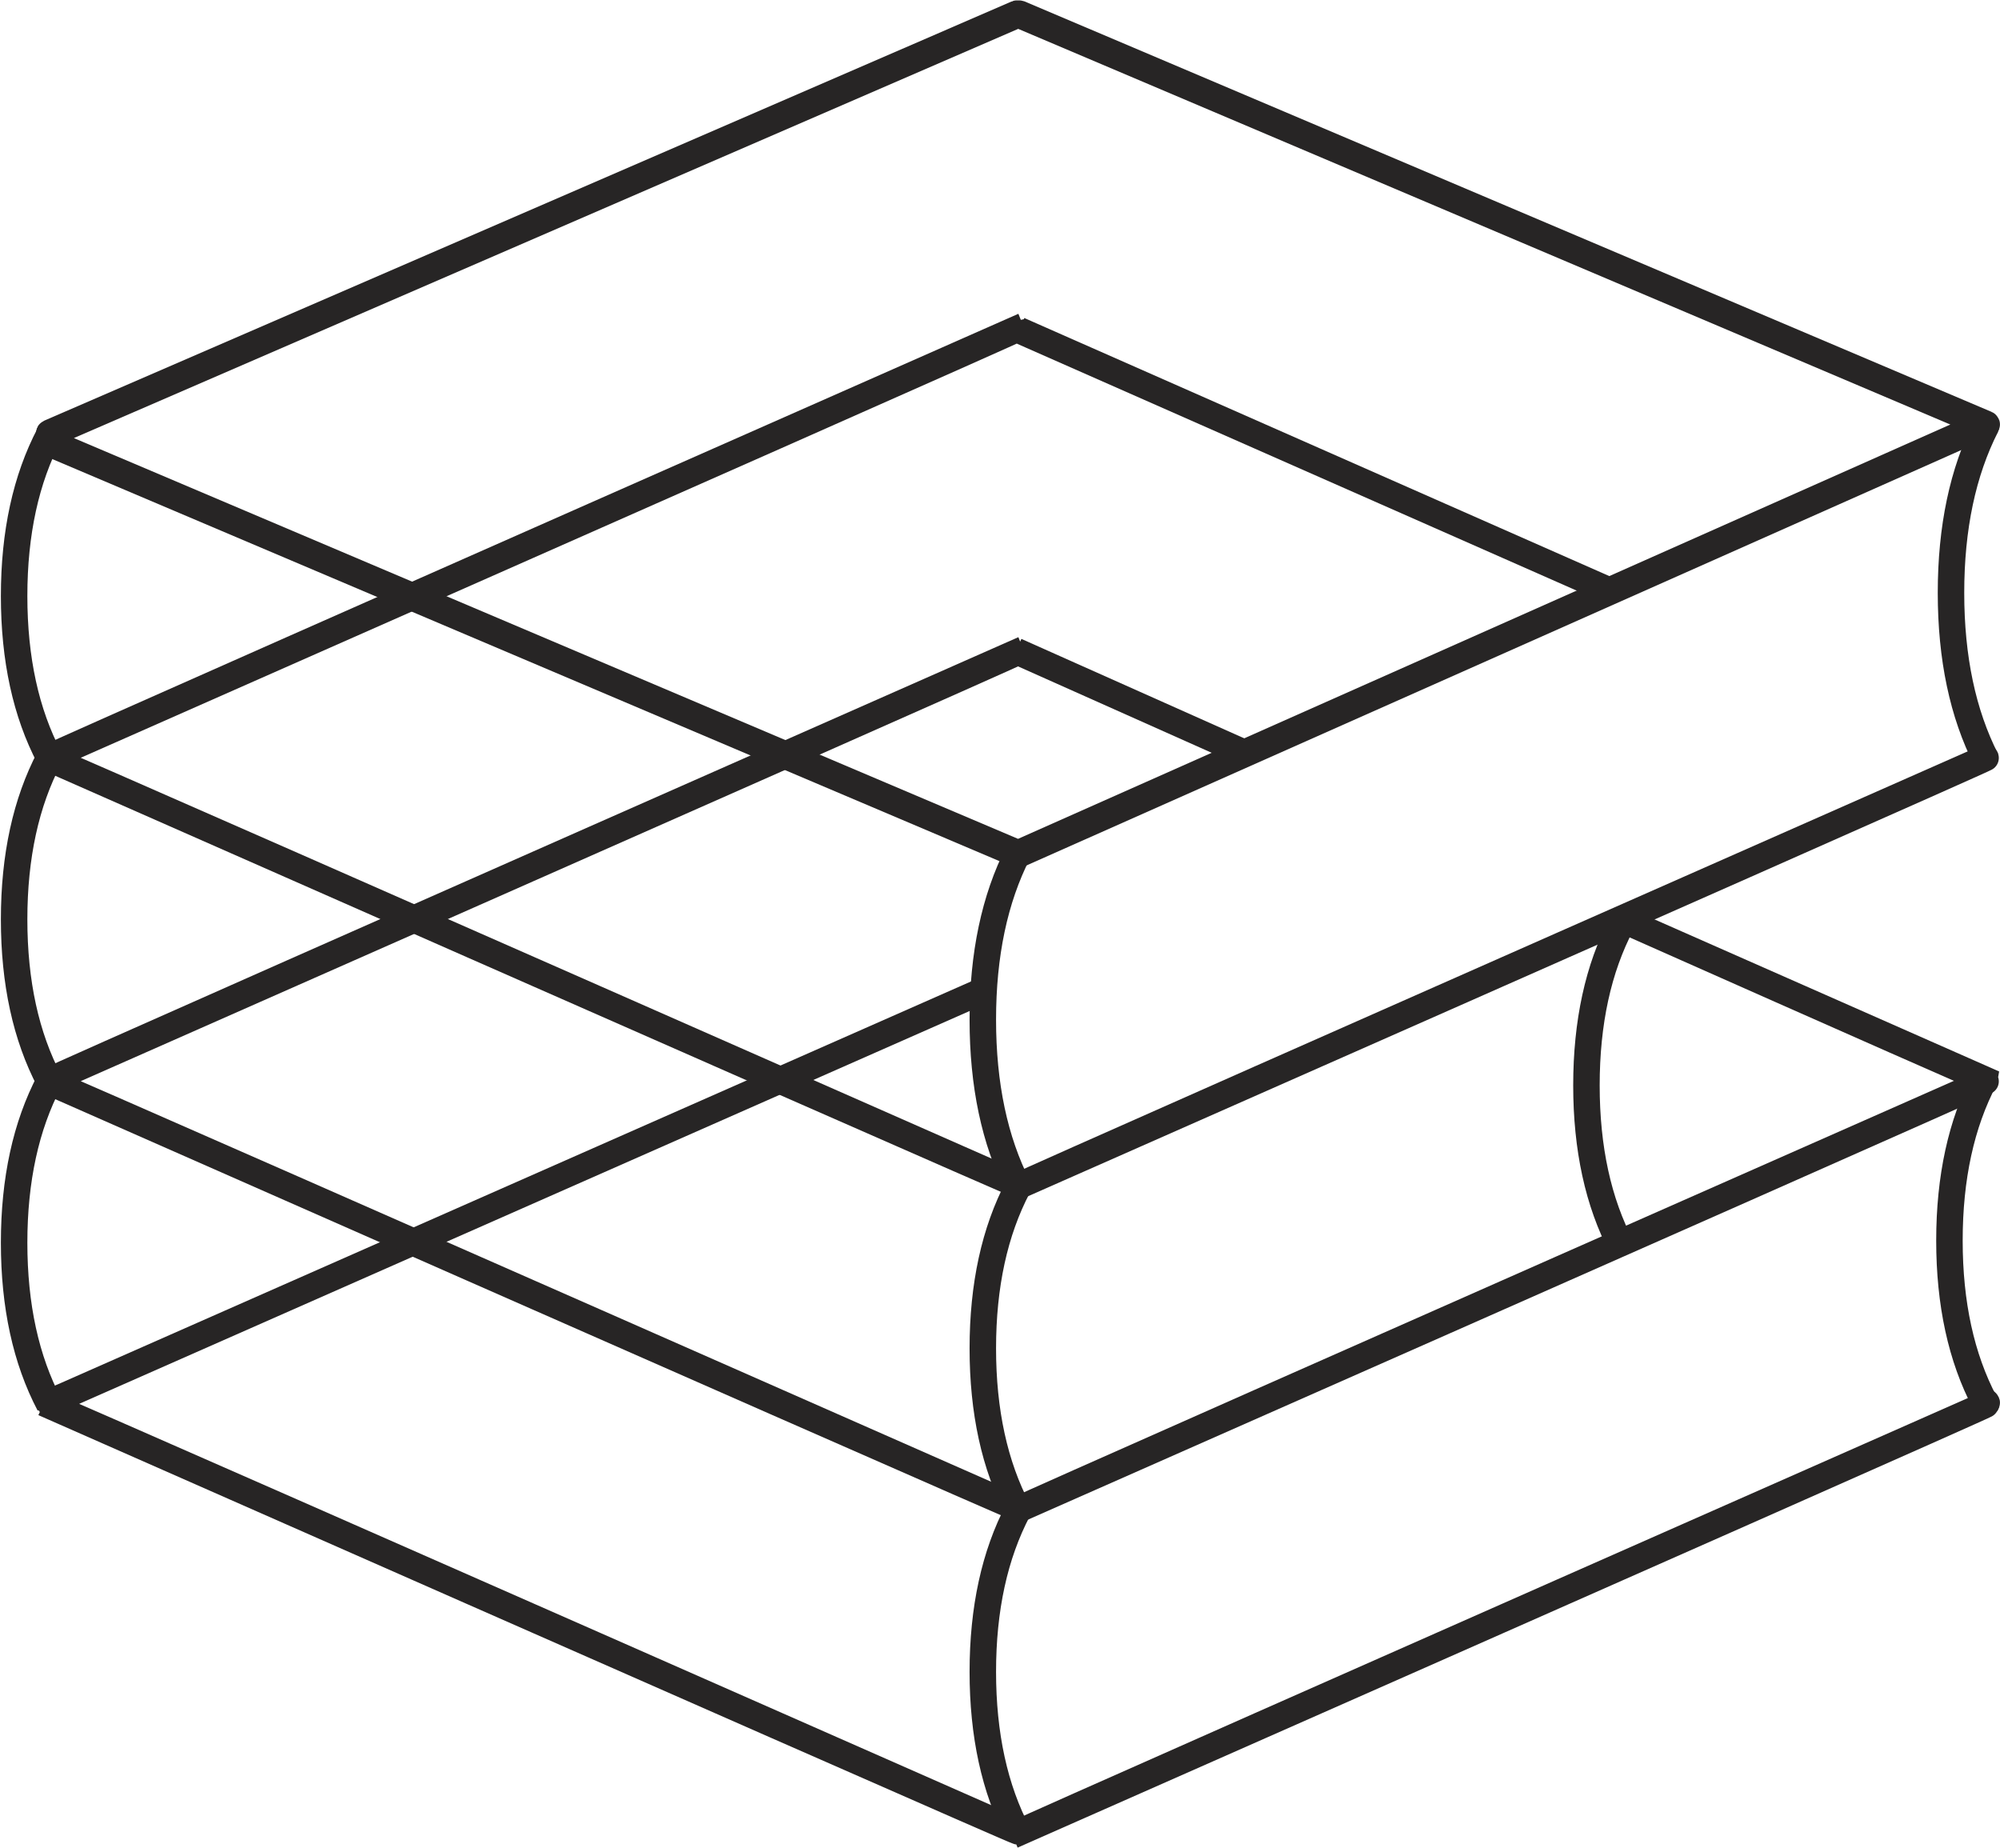 <?xml version="1.0" encoding="UTF-8"?>
<svg width="1133px" height="1047px" viewBox="0 0 1133 1047" version="1.1" xmlns="http://www.w3.org/2000/svg" xmlns:xlink="http://www.w3.org/1999/xlink">
    <!-- Generator: Sketch 52.6 (67491) - http://www.bohemiancoding.com/sketch -->
    <title>Group</title>
    <desc>Created with Sketch.</desc>
    <g id="Finished" stroke="none" stroke-width="1" fill="none" fill-rule="evenodd">
        <g id="W&amp;B" transform="translate(-433, -321)" stroke="#272525" stroke-width="15">
            <g id="Group" transform="translate(441, 328)">
                <path d="M20.301,787.387 L548.803,554.228 L20.301,787.387 Z M20.576,788.061 C20.397,788.14 20.19,788.053 20.114,787.867 C20.038,787.681 20.122,787.466 20.301,787.387 L20.576,788.061 Z M1116.828,788.772 C1117.187,789.025 934.691,869.801 569.342,1031.101 C568.984,1030.848 751.479,950.072 1116.828,788.772 Z M1117.288,787.387 C1117.467,787.466 1117.55,787.681 1117.474,787.867 C1117.398,788.053 1117.191,788.14 1117.012,788.061 L1117.288,787.387 Z M568.521,1030.428 C568.595,1030.872 385.916,950.544 20.485,789.445 C20.411,789.001 203.09,869.329 568.521,1030.428 Z" id="L4"></path>
                <path d="M568.062,362.535 C568.42,362.789 385.925,443.565 20.576,604.865 C20.217,604.612 202.713,523.835 568.062,362.535 Z M1116.828,605.576 C1117.187,605.829 934.691,686.605 569.342,847.905 C568.984,847.652 751.479,766.875 1116.828,605.576 Z M1117.012,604.865 L910.691,513.842 C1048.239,574.902 1117.012,605.243 1117.012,604.865 Z M697.485,419.755 L567.568,361.782 M568.521,847.232 C568.595,847.675 385.916,767.348 20.485,606.249 C20.411,605.805 203.09,686.133 568.521,847.232 Z" id="L3"></path>
                <path d="M568.062,179.339 C568.42,179.592 385.925,260.369 20.575,421.669 C20.217,421.415 202.713,340.639 568.062,179.339 Z M1116.829,422.379 C1117.187,422.633 934.691,503.409 569.342,664.709 C568.984,664.456 751.479,583.679 1116.829,422.379 Z M903.196,327.339 C828.986,294.6 717.671,245.491 569.251,180.013 M568.521,664.037 C568.595,664.479 385.916,584.152 20.485,423.051 C20.411,422.609 203.09,502.937 568.521,664.037 Z" id="L2"></path>
                <path d="M20.05,238.181 L568.045,0.723 C568.229,0.644 568.443,0.728 568.522,0.912 C568.523,0.913 568.523,0.914 568.523,0.915 C568.603,1.101 568.516,1.317 568.331,1.397 L20.336,238.855 C20.152,238.934 19.938,238.85 19.858,238.666 C19.858,238.665 19.857,238.664 19.857,238.663 C19.778,238.477 19.864,238.261 20.05,238.181 Z M569.072,476.256 L1115.38,233.475 C1115.561,233.394 1115.774,233.476 1115.855,233.658 C1115.855,233.66 1115.856,233.661 1115.857,233.663 C1115.936,233.85 1115.851,234.066 1115.666,234.149 L569.358,476.929 C569.176,477.01 568.964,476.928 568.883,476.747 C568.882,476.745 568.881,476.743 568.881,476.741 C568.801,476.554 568.886,476.338 569.072,476.256 Z M569.544,0.721 L1117.28,233.221 C1117.466,233.3 1117.553,233.515 1117.474,233.701 C1117.395,233.887 1117.18,233.974 1116.994,233.895 L569.259,1.395 C569.073,1.316 568.986,1.101 569.065,0.915 C569.144,0.729 569.358,0.642 569.544,0.721 Z M20.778,243.761 L568.514,476.261 C568.7,476.34 568.786,476.555 568.707,476.741 C568.628,476.927 568.414,477.014 568.228,476.935 L20.492,244.435 C20.306,244.356 20.219,244.141 20.298,243.955 C20.377,243.769 20.592,243.682 20.778,243.761 Z" id="L1"></path>
                <g id="Curves" transform="translate(0, 234.04)">
                    <path d="M1117.216,0.181 C1103.898,26.396 1097.239,57.935 1097.239,94.799 C1097.239,131.664 1103.898,163.203 1117.216,189.417" id="Curve"></path>
                    <path d="M1116.335,370.171 C1103.017,395.549 1096.358,426.082 1096.358,461.769 C1096.358,497.457 1103.017,527.989 1116.335,553.367" id="Curve"></path>
                    <path d="M910.694,282.237 C897.376,307.615 890.718,338.147 890.718,373.835 C890.718,409.523 897.376,440.055 910.694,465.433" id="Curve"></path>
                    <path d="M19.977,5 C6.659,30.378 0,60.911 0,96.598 C1.84819886e-16,132.286 6.659,162.818 19.977,188.196" id="Curve-Copy"></path>
                    <path d="M568.743,242 C555.425,268.215 548.767,299.754 548.767,336.618 C548.767,373.482 555.425,405.022 568.743,431.236" id="Curve-Copy-4"></path>
                    <path d="M19.977,188.196 C6.659,213.574 0,244.107 0,279.794 C1.84819886e-16,315.482 6.659,346.015 19.977,371.392" id="Curve-Copy-2"></path>
                    <path d="M568.743,431.236 C555.425,456.614 548.767,487.147 548.767,522.835 C548.767,558.522 555.425,589.055 568.743,614.433" id="Curve-Copy-5"></path>
                    <path d="M19.977,371.392 C6.659,396.77 0,427.303 0,462.99 C1.84819886e-16,498.678 6.659,529.211 19.977,554.589" id="Curve-Copy-3"></path>
                    <path d="M568.743,614.433 C555.425,639.81 548.767,670.343 548.767,706.031 C548.767,741.718 555.425,772.251 568.743,797.629" id="Curve-Copy-6"></path>
                </g>
            </g>
        </g>
    </g>
</svg>